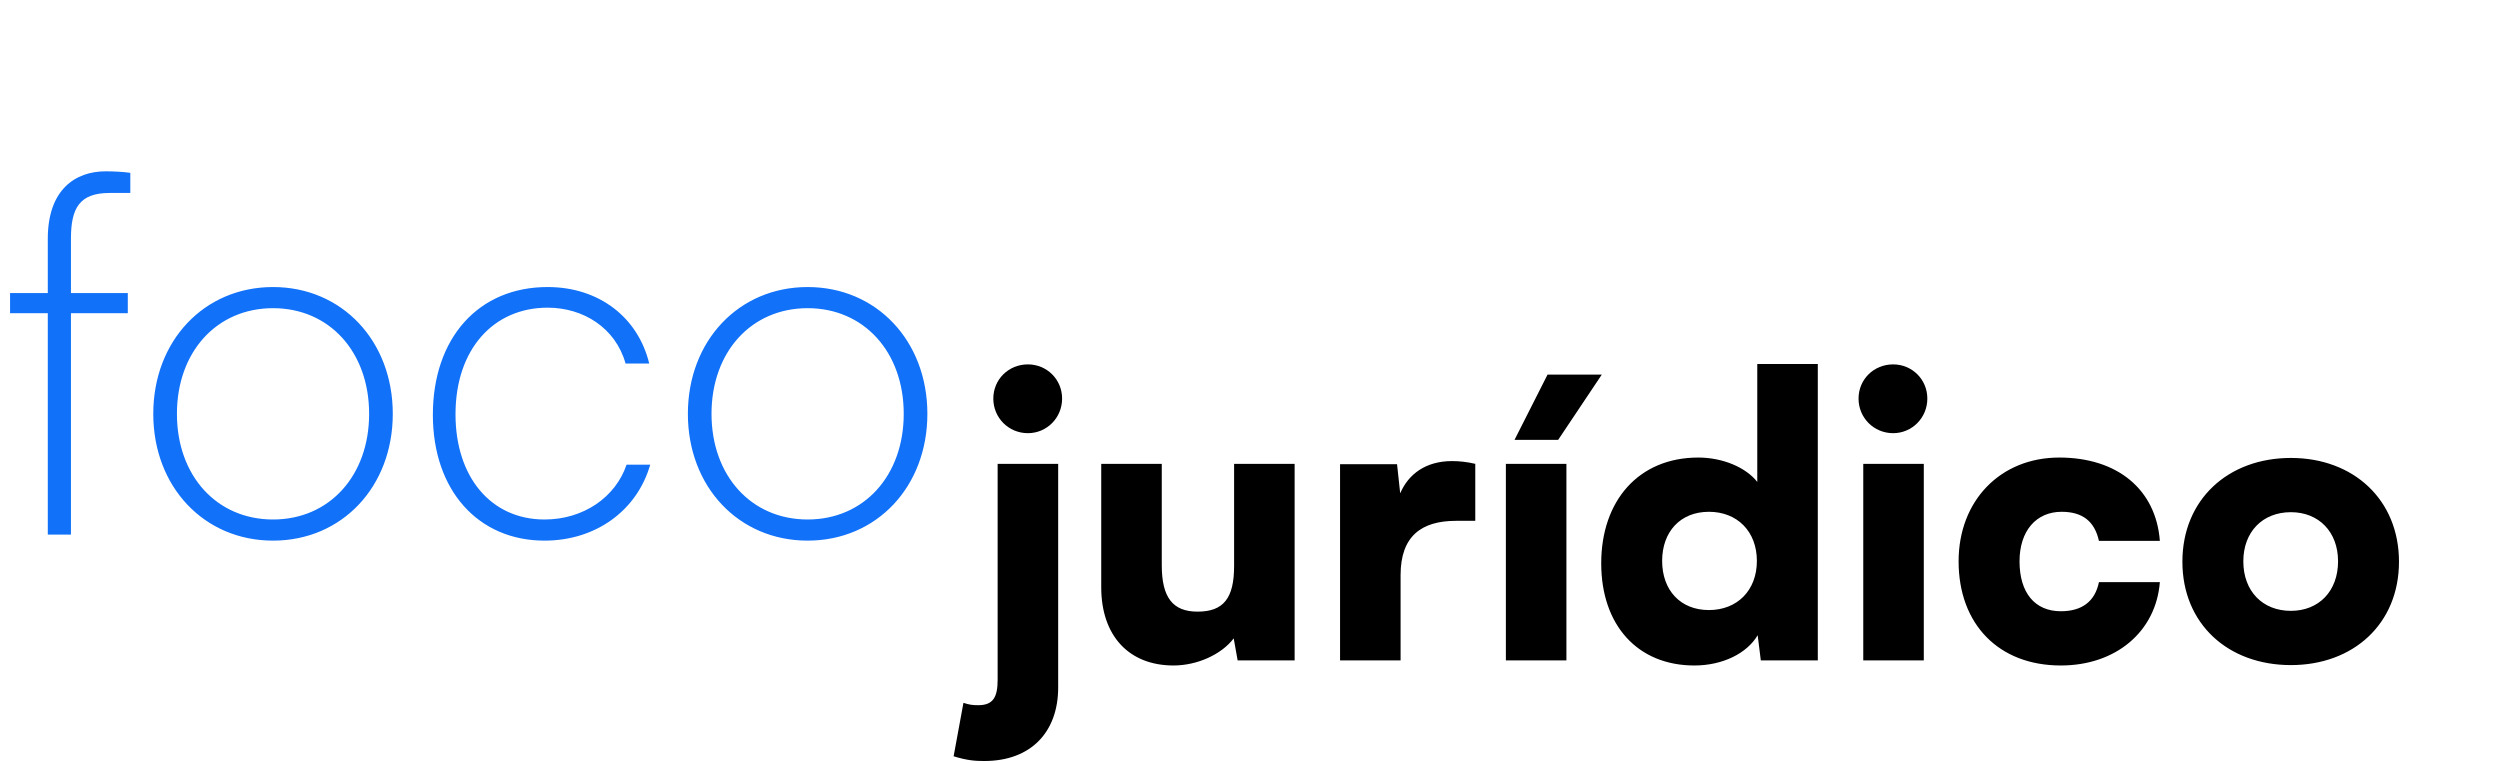 <svg width="318" height="97" viewBox="0 0 318 97" fill="none" xmlns="http://www.w3.org/2000/svg">
<path d="M1.28 37.28H6.08V30.368C6.08 24.096 9.6 21.792 13.44 21.792C14.464 21.792 15.68 21.856 16.576 21.984V24.544H13.952C10.112 24.544 9.024 26.464 9.024 30.368V37.28H16.256V39.84H9.024V68H6.08V39.84H1.28V37.28ZM19.497 52.64C19.497 43.36 25.962 36.512 34.73 36.512C43.498 36.512 49.962 43.36 49.962 52.64C49.962 61.92 43.498 68.768 34.73 68.768C25.962 68.768 19.497 61.92 19.497 52.64ZM22.506 52.64C22.506 60.512 27.561 66.08 34.73 66.08C41.898 66.08 46.953 60.512 46.953 52.64C46.953 44.768 41.898 39.2 34.73 39.2C27.561 39.2 22.506 44.768 22.506 52.64ZM55.06 52.768C55.06 43.04 60.82 36.512 69.652 36.512C76.244 36.512 81.172 40.416 82.58 46.24H79.572C78.292 41.696 74.196 39.136 69.652 39.136C62.804 39.136 57.94 44.384 57.94 52.704C57.94 60.64 62.42 66.08 69.268 66.08C74.196 66.08 78.292 63.264 79.7 59.104H82.708C81.044 64.928 75.796 68.768 69.268 68.768C60.82 68.768 55.06 62.368 55.06 52.768ZM87.498 52.64C87.498 43.36 93.962 36.512 102.73 36.512C111.498 36.512 117.962 43.36 117.962 52.64C117.962 61.92 111.498 68.768 102.73 68.768C93.962 68.768 87.498 61.92 87.498 52.64ZM90.505 52.64C90.505 60.512 95.561 66.08 102.73 66.08C109.898 66.08 114.954 60.512 114.954 52.64C114.954 44.768 109.898 39.2 102.73 39.2C95.561 39.2 90.505 44.768 90.505 52.64Z" fill="#1171F9"/>
<path d="M130.75 55.1C128.3 55.1 126.35 53.15 126.35 50.7C126.35 48.25 128.3 46.35 130.75 46.35C133.15 46.35 135.1 48.25 135.1 50.7C135.1 53.15 133.15 55.1 130.75 55.1ZM121.3 96.2L122.55 89.4C123.3 89.65 123.7 89.7 124.45 89.7C126.35 89.7 126.9 88.65 126.9 86.45V59H134.6V87.45C134.6 93.05 131.2 96.8 125.2 96.8C124.1 96.8 123.1 96.75 121.3 96.2ZM156.977 59H164.677V84H157.427L156.927 81.2C155.377 83.25 152.277 84.65 149.277 84.65C143.577 84.65 140.077 80.85 140.077 74.7V59H147.777V71.9C147.777 76 149.177 77.8 152.327 77.8C155.627 77.8 156.977 76.1 156.977 72V59ZM187.655 59V66.25H185.205C180.805 66.25 178.155 68.2 178.155 73.15V84H170.455V59.05H177.705L178.105 62.75C179.155 60.3 181.355 58.65 184.705 58.65C185.605 58.65 186.605 58.75 187.655 59ZM203.748 47.65L198.198 55.95H192.648L196.848 47.65H203.748ZM191.548 84V59H199.248V84H191.548ZM215.525 84.65C208.325 84.65 203.675 79.55 203.675 71.65C203.675 63.7 208.425 58.2 216.025 58.2C219.125 58.2 222.075 59.45 223.525 61.3V46.3H231.225V84H223.975L223.575 80.8C222.225 83.1 219.125 84.65 215.525 84.65ZM217.375 77.6C220.975 77.6 223.475 75.1 223.475 71.35C223.475 67.6 220.975 65.1 217.375 65.1C213.725 65.1 211.425 67.65 211.425 71.35C211.425 75.05 213.725 77.6 217.375 77.6ZM240.807 55.1C238.357 55.1 236.407 53.15 236.407 50.7C236.407 48.25 238.357 46.35 240.807 46.35C243.207 46.35 245.157 48.25 245.157 50.7C245.157 53.15 243.207 55.1 240.807 55.1ZM237.007 84V59H244.707V84H237.007ZM249.134 71.4C249.134 63.7 254.434 58.2 261.934 58.2C269.334 58.2 274.234 62.25 274.734 68.8H266.984C266.434 66.3 264.884 65.1 262.234 65.1C258.984 65.1 256.884 67.55 256.884 71.4C256.884 75.4 258.834 77.75 262.134 77.75C264.834 77.75 266.484 76.5 266.984 74.05H274.734C274.234 80.35 269.134 84.65 262.134 84.65C254.234 84.65 249.134 79.4 249.134 71.4ZM277.601 71.45C277.601 63.55 283.401 58.25 291.401 58.25C299.351 58.25 305.151 63.55 305.151 71.45C305.151 79.35 299.351 84.6 291.401 84.6C283.401 84.6 277.601 79.35 277.601 71.45ZM285.351 71.4C285.351 75.2 287.801 77.7 291.401 77.7C294.951 77.7 297.401 75.2 297.401 71.4C297.401 67.65 294.951 65.15 291.401 65.15C287.801 65.15 285.351 67.65 285.351 71.4Z" fill="black"/>
</svg>
